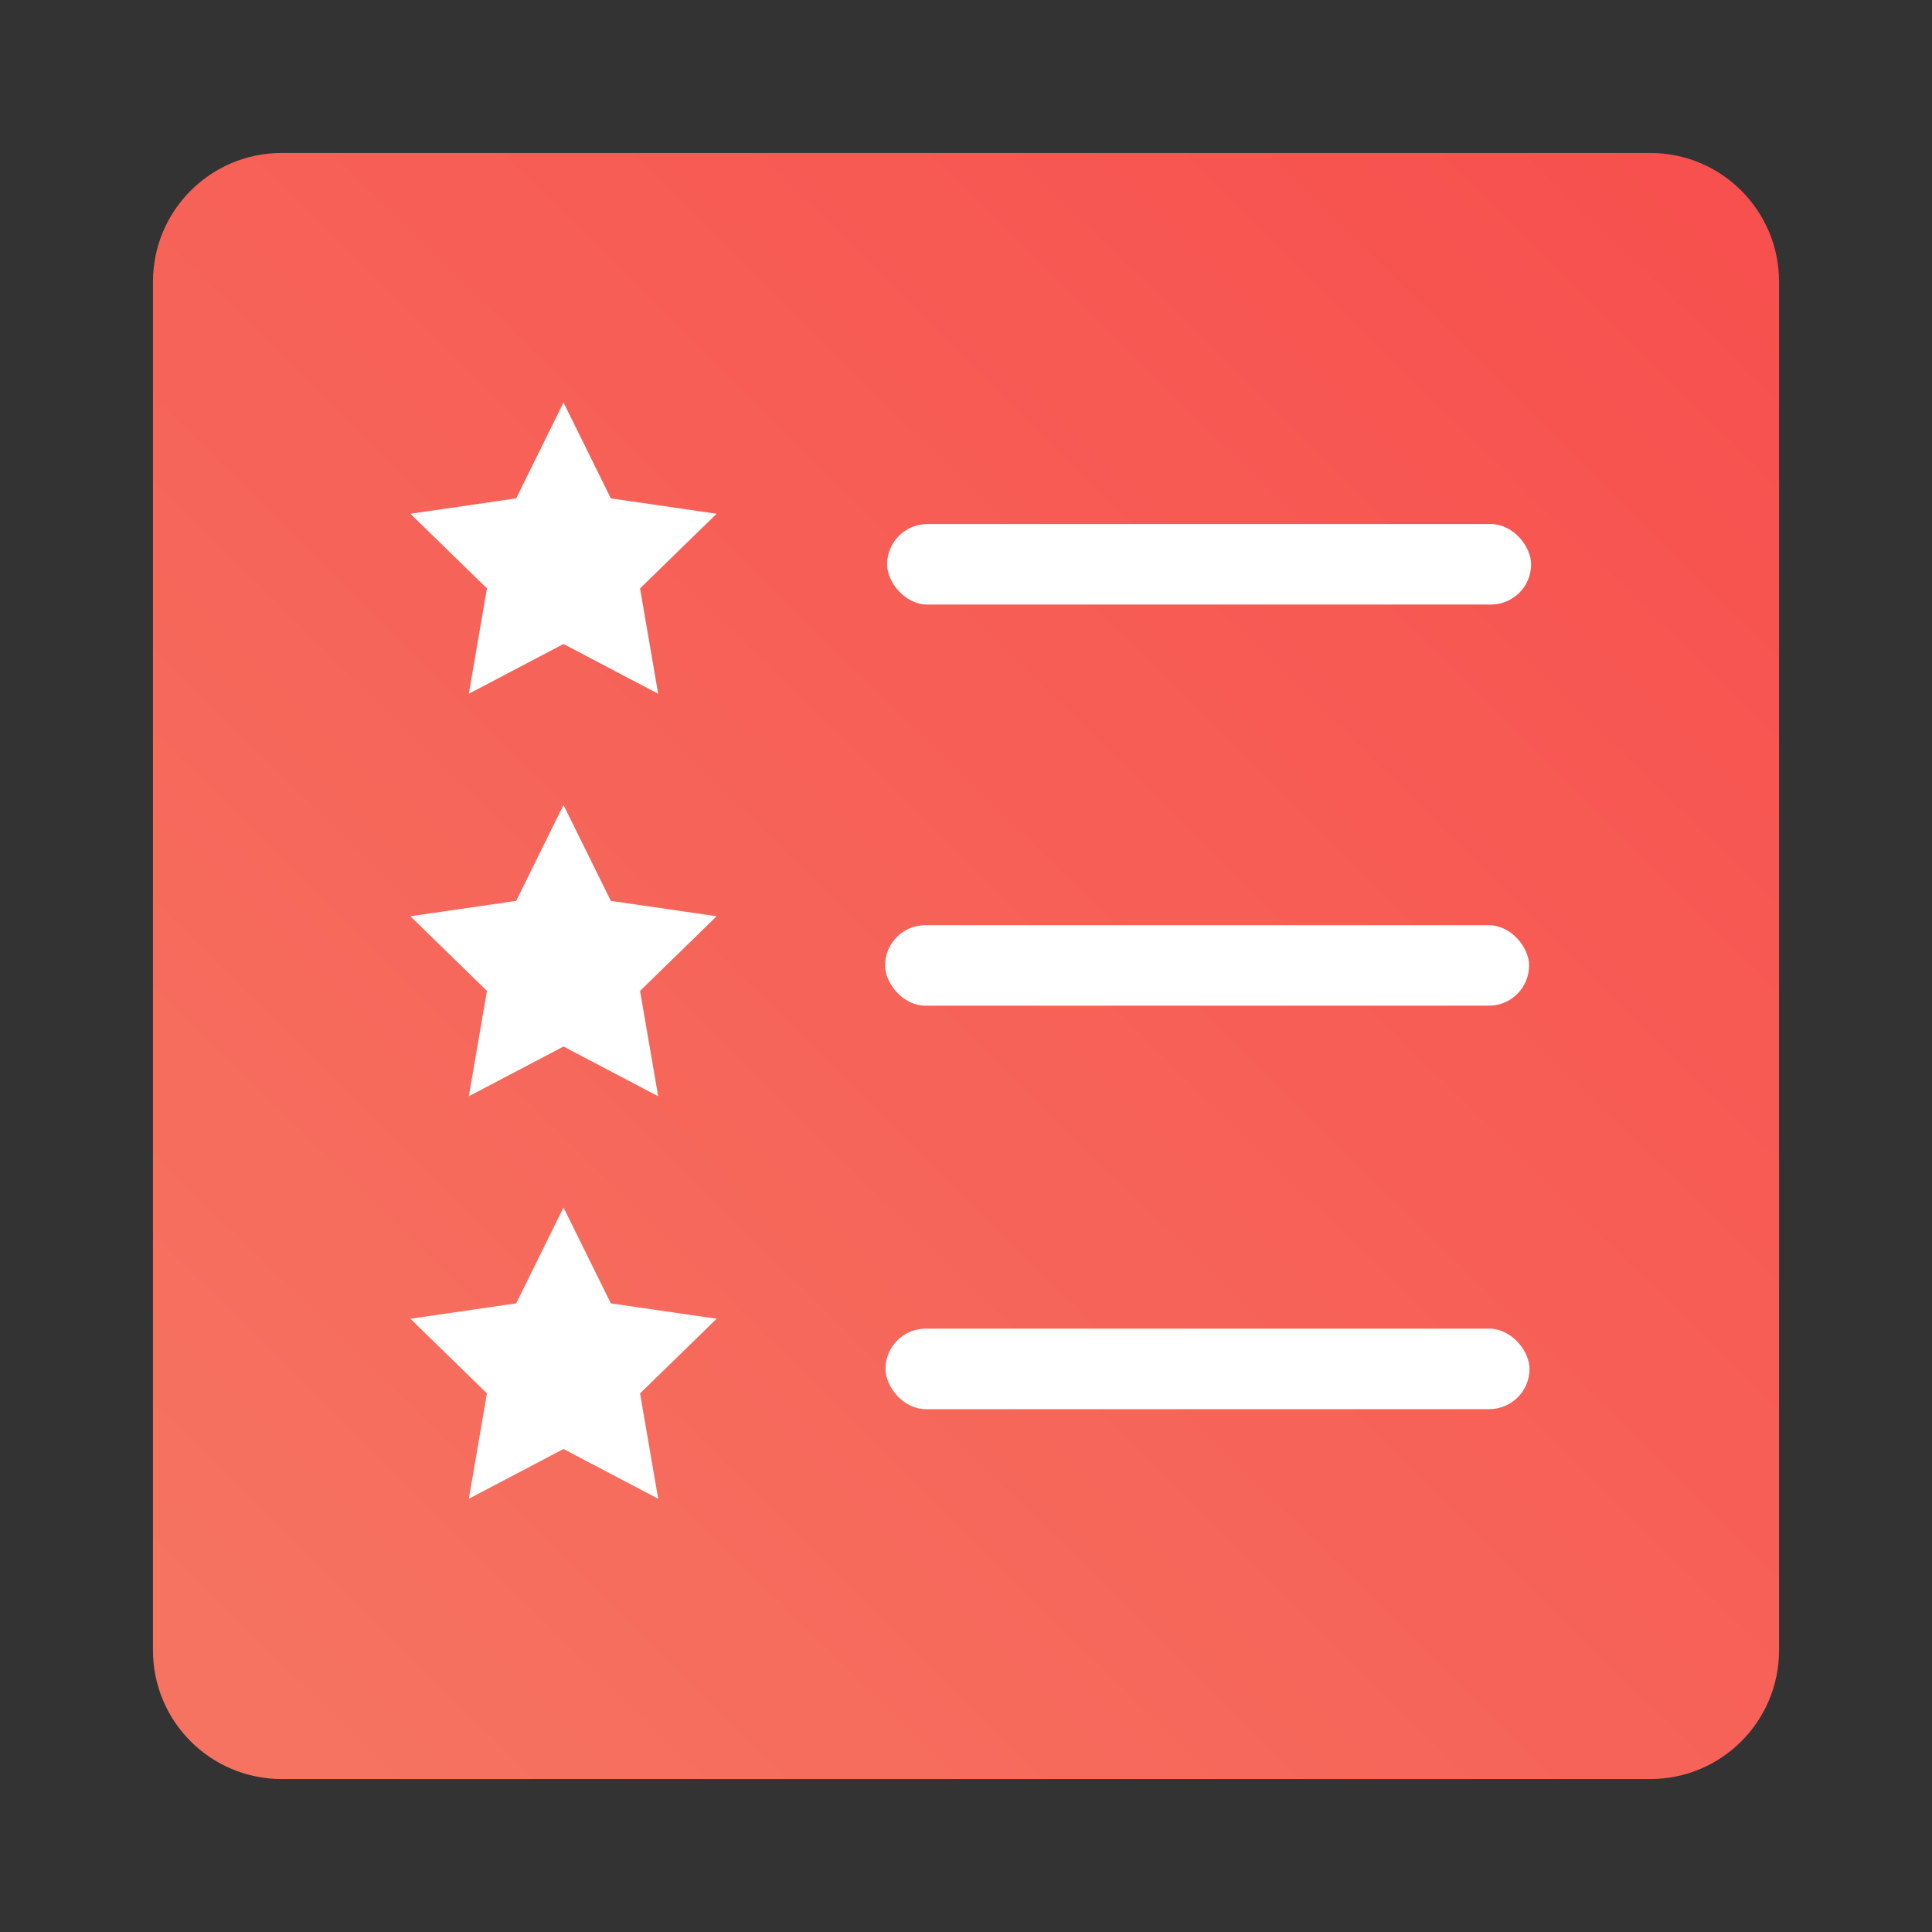 <?xml version="1.0" encoding="UTF-8"?>
<svg width="24px" height="24px" viewBox="0 0 24 24" version="1.1" xmlns="http://www.w3.org/2000/svg" xmlns:xlink="http://www.w3.org/1999/xlink">
    <rect x="0" y="0" width="24" height="24" fill="#333333" stroke="none"/>
    <!-- Generator: Sketch 44.1 (41455) - http://www.bohemiancoding.com/sketch -->
    <title>风云榜fill</title>
    <desc>Created with Sketch.</desc>
    <defs>
        <linearGradient x1="5.279%" y1="94.598%" x2="95.159%" y2="3.393%" id="linearGradient-1">
            <stop stop-color="#F67361" offset="0%"></stop>
            <stop stop-color="#F7504E" offset="100%"></stop>
        </linearGradient>
    </defs>
    <g id="Page-1" stroke="none" stroke-width="1" fill="none" fill-rule="evenodd">
        <g id="夺宝icon" transform="translate(-64, -64)">
            <g id="风云榜fill" transform="translate(64, 64)">
                <rect id="Rectangle-8-Copy-6" fill-opacity="0" fill="#D8B8B8" x="0" y="0" width="24" height="24"></rect>
                <g transform="translate(1, 1)">
                    <path d="M2.5,0.9 L19.5,0.9 C20.384,0.9 21.1,1.616 21.1,2.5 L21.1,19.5 C21.1,20.384 20.384,21.1 19.5,21.1 L2.5,21.1 C1.616,21.1 0.9,20.384 0.9,19.5 L0.9,2.5 C0.9,1.616 1.616,0.9 2.5,0.9 Z" id="Path" fill="url(#linearGradient-1)"></path>
                    <rect id="Rectangle-16" fill="#FFFFFF" x="10.02" y="5.51" width="8" height="1" rx="0.5"></rect>
                    <rect id="Rectangle-16-Copy" fill="#FFFFFF" x="10" y="15.505" width="8" height="1" rx="0.5"></rect>
                    <rect id="Rectangle-16-Copy-2" fill="#FFFFFF" x="9.995" y="10.493" width="8" height="1" rx="0.5"></rect>
                    <polygon id="Star" fill="#FFFFFF" points="6 7 4.824 7.618 5.049 6.309 4.098 5.382 5.412 5.191 6 4 6.588 5.191 7.902 5.382 6.951 6.309 7.176 7.618"></polygon>
                    <polygon id="Star-Copy" fill="#FFFFFF" points="6 17 4.824 17.618 5.049 16.309 4.098 15.382 5.412 15.191 6 14 6.588 15.191 7.902 15.382 6.951 16.309 7.176 17.618"></polygon>
                    <polygon id="Star-Copy-2" fill="#FFFFFF" points="6 12 4.824 12.618 5.049 11.309 4.098 10.382 5.412 10.191 6 9 6.588 10.191 7.902 10.382 6.951 11.309 7.176 12.618"></polygon>
                </g>
            </g>
        </g>
    </g>
</svg>